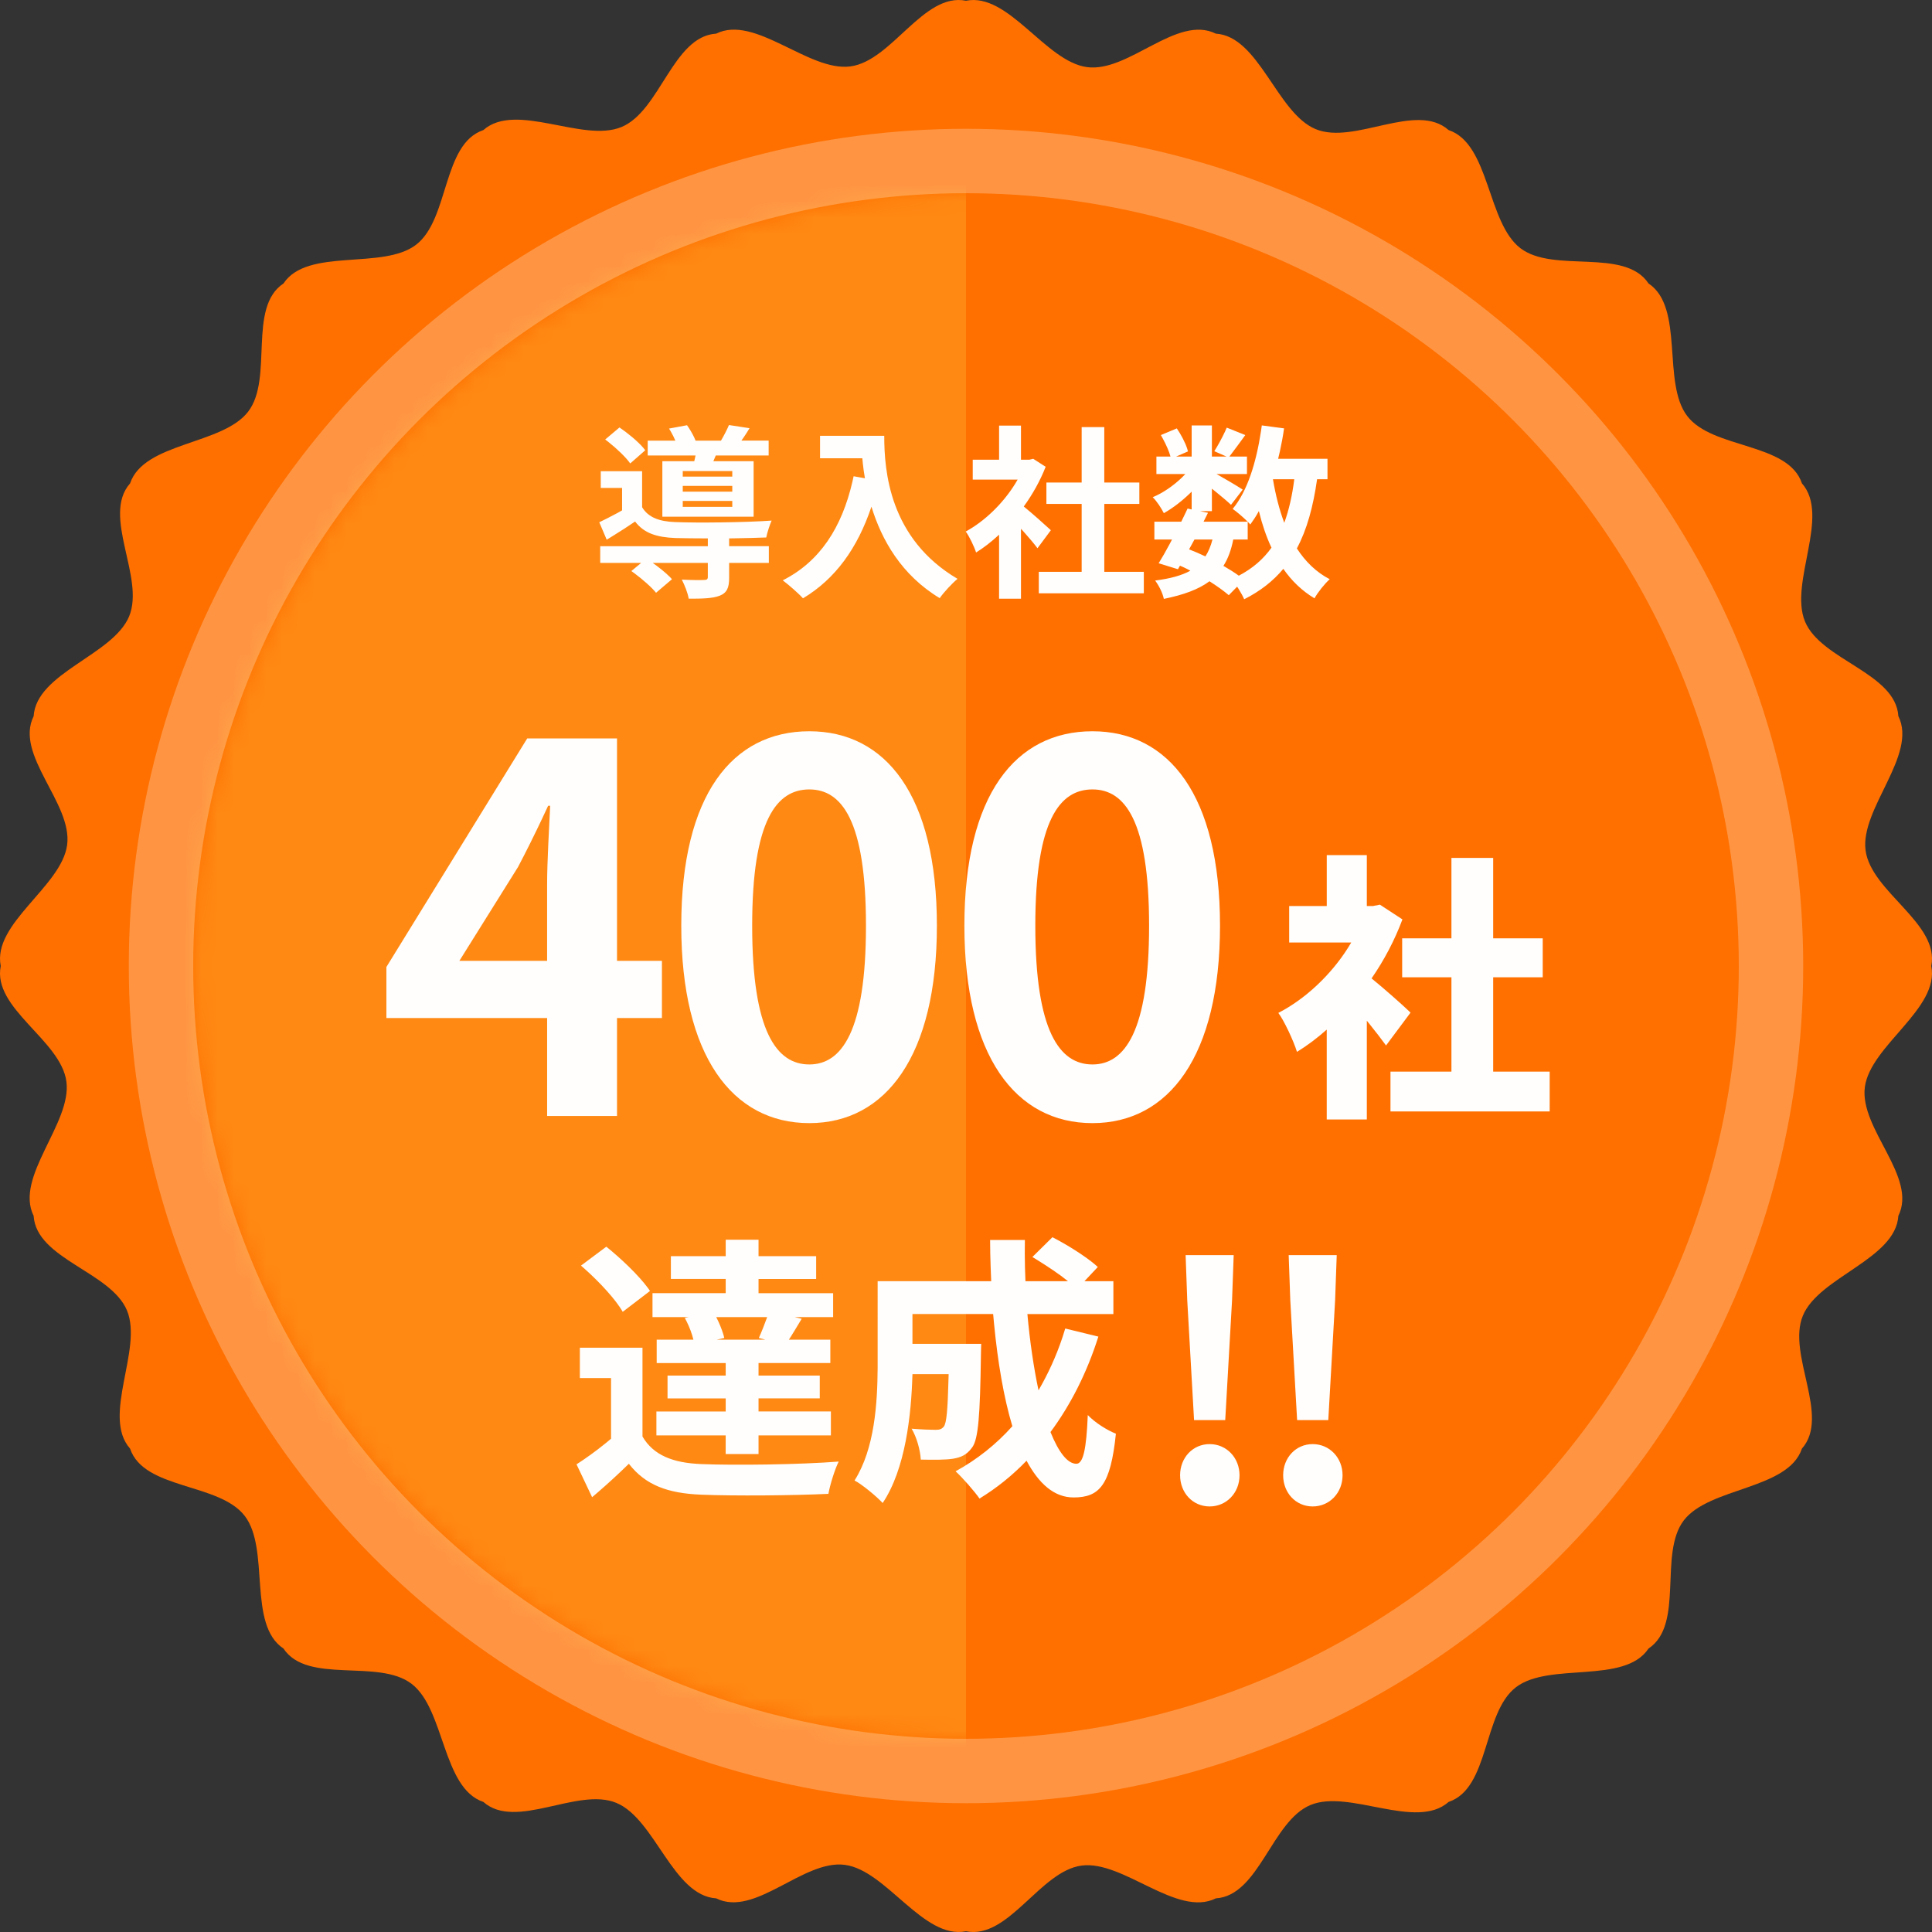 <svg xmlns="http://www.w3.org/2000/svg" xmlns:xlink="http://www.w3.org/1999/xlink" width="120" height="120" viewBox="0 0 120 120">
    <rect x="0" y="0" width="120" height="120" fill="#333333" stroke="none"/>
    <defs>
        <circle id="prefix__c" cx="60" cy="60" r="52"/>
        <circle id="prefix__d" cx="60" cy="60" r="48"/>
        <path id="prefix__a" d="M0 0H120V120H0z"/>
        <path id="prefix__b" d="M60 .046c2.643-.534 4.936 3.784 7.523 4.124 2.586.34 5.578-3.282 7.994-2.08 2.691.166 3.79 4.93 6.2 5.93 2.41.998 6.237-1.728 8.259.059 2.558.858 2.384 5.745 4.454 7.333s6.472-.054 7.963 2.195c2.248 1.49.816 6.166 2.405 8.235 1.587 2.07 6.264 1.624 7.123 4.18 1.785 2.023-.808 6.168.19 8.579.998 2.409 5.631 3.19 5.8 5.882 1.2 2.415-2.378 5.747-2.037 8.333.34 2.587 4.614 4.54 4.08 7.185.534 2.642-3.785 4.937-4.125 7.522-.34 2.586 3.282 5.578 2.081 7.994-.168 2.691-4.932 3.79-5.93 6.2-1 2.41 1.726 6.237-.059 8.259-.86 2.558-5.745 2.384-7.334 4.454-1.588 2.07.054 6.472-2.194 7.963-1.49 2.248-6.167.816-8.236 2.405-2.07 1.587-1.623 6.264-4.181 7.123-2.022 1.785-6.168-.81-8.578.19-2.409 1-3.19 5.631-5.88 5.8-2.417 1.2-5.75-2.378-8.336-2.037-2.586.34-4.54 4.614-7.183 4.079-2.643.535-4.937-3.783-7.523-4.124-2.586-.34-5.578 3.282-7.993 2.081-2.693-.168-3.79-4.932-6.2-5.93-2.41-.998-6.238 1.726-8.26-.059-2.557-.86-2.384-5.745-4.454-7.333-2.07-1.589-6.471.053-7.962-2.195-2.249-1.49-.817-6.166-2.405-8.236-1.587-2.068-6.265-1.623-7.123-4.181-1.785-2.022.808-6.168-.19-8.577-1-2.41-5.633-3.19-5.8-5.882-1.201-2.416 2.376-5.748 2.036-8.335-.34-2.586-4.613-4.54-4.079-7.181-.534-2.645 3.784-4.939 4.124-7.525.34-2.586-3.282-5.578-2.08-7.993.166-2.693 4.93-3.791 5.93-6.2.998-2.41-1.726-6.238.059-8.26.858-2.557 5.745-2.384 7.333-4.454 1.588-2.069-.054-6.471 2.195-7.962 1.49-2.249 6.166-.817 8.235-2.405 2.07-1.589 1.624-6.265 4.18-7.123 2.023-1.787 6.168.808 8.579-.19 2.409-1 3.19-5.633 5.882-5.8 2.415-1.201 5.747 2.376 8.333 2.036 2.587-.34 4.54-4.613 7.183-4.079"/>
    </defs>
    <g fill="none" fill-rule="evenodd">
        <use fill="#FF7000" xlink:href="#prefix__b"/>
        <use fill="#FF9543" xlink:href="#prefix__c"/>
        <mask id="prefix__e" fill="#fff">
            <use xlink:href="#prefix__d"/>
        </mask>
        <use fill="#FF7000" xlink:href="#prefix__d"/>
        <path fill="#FFED60" fill-opacity=".2" d="M0 0H60V120H0z" mask="url(#prefix__e)"/>
        <path fill="#FFFEFD" fill-rule="nonzero" d="M81.534 89.696c1.048 0 1.855.847 1.855 1.936s-.807 1.936-1.855 1.936c-1.049 0-1.835-.847-1.835-1.936 0-1.09.786-1.936 1.835-1.936zm-6.4 0c1.048 0 1.855.847 1.855 1.936s-.807 1.936-1.856 1.936c-1.048 0-1.835-.847-1.835-1.936 0-1.09.787-1.936 1.835-1.936zm-9.766-12.85c.872.444 2.005 1.15 2.654 1.703l.164.147-.83.882h1.798v2.04h-5.341c.155 1.728.397 3.353.691 4.736.59-1.014 1.1-2.12 1.497-3.318l.163-.52 2.057.502c-.71 2.247-1.729 4.252-2.974 5.929.502 1.244 1.055 1.97 1.608 1.97.415 0 .622-.864.709-3.025.466.484 1.192.934 1.746 1.158-.329 3.198-1.02 3.959-2.628 3.959-1.21 0-2.16-.864-2.921-2.282-.882.916-1.85 1.694-2.922 2.351-.31-.45-1.054-1.296-1.486-1.694 1.33-.726 2.524-1.677 3.526-2.8-.542-1.803-.908-4.004-1.138-6.371l-.055-.596h-5.012v1.85h4.27s-.018.536-.018.778c-.052 3.63-.156 5.168-.553 5.67-.329.45-.674.605-1.193.691-.45.07-1.193.07-1.988.052-.034-.605-.26-1.4-.57-1.919.622.052 1.21.07 1.486.07.242 0 .38-.035.519-.208.165-.232.236-1.004.287-2.985l.007-.265h-2.247c-.07 2.524-.433 5.895-1.85 8.004-.363-.398-1.28-1.159-1.746-1.4 1.251-1.976 1.42-4.798 1.434-7.004V79.578h7.053c-.023-.565-.046-1.13-.058-1.7l-.01-.859h2.16c-.011.577-.008 1.145.006 1.711l.029.848h2.644c-.548-.445-1.261-.915-1.9-1.312l-.312-.192 1.244-1.228zM39.906 83.71v5.514c.674 1.158 1.884 1.642 3.647 1.712 2.075.086 6.154.034 8.54-.156-.242.484-.536 1.435-.64 2.005-2.143.104-5.808.138-7.917.052-2.057-.086-3.44-.588-4.477-1.919-.593.578-1.198 1.143-1.914 1.761l-.368.314-.968-2.04c.562-.36 1.196-.816 1.792-1.299l.352-.291v-3.769h-1.936V83.71h3.889zm7.208-6.707v1.02h3.579v1.417h-3.579v.882h4.633v1.487h-2.385l.432.103c-.235.387-.448.753-.648 1.069l-.147.228h2.575v1.452h-4.46v.778h3.803v1.417h-3.803v.813h4.495v1.486h-4.495v1.158h-2.04v-1.158H40.77v-1.486h4.305v-.813h-3.613v-1.417h3.613v-.778h-4.287v-1.452h2.281c-.086-.36-.244-.78-.425-1.14l-.11-.209.242-.051h-2.248V80.32h4.547v-.882h-3.406v-1.417h3.406v-1.02h2.04zm35.912.957l-.1 2.803-.424 7.441h-1.936l-.424-7.441-.1-2.803h2.984zm-6.4 0l-.101 2.803-.424 7.441h-1.936l-.423-7.441-.101-2.803h2.985zM47.65 81.808h-3.163c.187.36.35.768.45 1.104l.051.192-.467.104h3.008l-.397-.104c.172-.38.363-.864.518-1.296zm-9.991-4.374c.893.718 1.978 1.746 2.575 2.552l.139.197-1.694 1.296c-.447-.782-1.454-1.858-2.367-2.672l-.226-.197 1.573-1.176zM67.855 45.42c4.753 0 7.922 3.993 7.922 12.075 0 8.08-3.169 12.264-7.922 12.264-4.786 0-7.955-4.183-7.955-12.264 0-8.113 3.17-12.075 7.955-12.075zm-17.586 0c4.754 0 7.923 3.993 7.923 12.075 0 8.08-3.17 12.264-7.923 12.264-4.785 0-7.954-4.183-7.954-12.264 0-8.113 3.169-12.075 7.954-12.075zm34.627 7.693v3.163h.38l.432-.086 1.4.916c-.484 1.296-1.14 2.54-1.918 3.664.778.632 1.92 1.644 2.345 2.053l.075.074-1.521 2.04c-.267-.371-.623-.83-1.002-1.302l-.191-.237v6.136h-2.49v-5.583c-.604.536-1.227 1.003-1.849 1.383-.207-.674-.795-1.936-1.158-2.42 1.676-.862 3.26-2.352 4.334-4.052l.195-.321h-3.855v-2.265h2.334v-3.163h2.489zm-46.572-7.249v13.817h2.79v3.55h-2.79v6.084h-4.341v-6.084H24v-3.17l8.747-14.197h5.577zm54.42 7.422v4.995h3.077v2.42h-3.077v5.86h3.509v2.472h-9.888v-2.472h3.786v-5.86h-3.06v-2.42h3.06v-4.995h2.593zm-42.475-4.253c-2.028 0-3.55 1.902-3.55 8.462 0 6.591 1.522 8.62 3.55 8.62 1.997 0 3.518-2.029 3.518-8.62 0-6.56-1.521-8.462-3.518-8.462zm17.586 0c-2.029 0-3.55 1.902-3.55 8.462 0 6.591 1.521 8.62 3.55 8.62 1.996 0 3.517-2.029 3.517-8.62 0-6.56-1.52-8.462-3.517-8.462zm-33.682 1.014h-.127c-.456.99-.953 2.018-1.474 3.04l-.396.763-3.644 5.831h5.45v-4.785c0-1.363.127-3.486.19-4.849zm41.1-23.624v1.936h.91l-.76-.334c.221-.346.482-.828.67-1.232l.102-.232 1.153.461c-.298.413-.596.818-.847 1.148l-.144.19h1.094v1.082h-1.89c.507.286 1.237.716 1.55.919l.075.05-.726.944c-.222-.211-.62-.547-1.017-.867l-.17-.135v1.394h-.737l.495.104-.276.553h2.742c-.265-.265-.68-.622-.933-.795.922-1.106 1.466-2.907 1.758-4.825l.051-.361 1.383.184c-.069.484-.158.962-.26 1.428l-.109.462h3.066v1.268h-.646c-.242 1.706-.633 3.135-1.256 4.298.53.819 1.199 1.476 2.04 1.913-.311.277-.737.807-.945 1.187-.784-.472-1.417-1.083-1.936-1.832-.634.76-1.429 1.383-2.432 1.89-.067-.163-.198-.406-.347-.643l-.09-.14-.519.53c-.311-.266-.726-.565-1.199-.865-.68.507-1.601.841-2.834 1.095-.081-.392-.323-.853-.542-1.14.922-.116 1.648-.312 2.19-.612-.139-.076-.282-.148-.427-.215l-.219-.096-.127.22-1.198-.37c.211-.336.446-.752.686-1.201l.144-.274H71.7v-1.106h1.67c.093-.192.185-.379.27-.557l.123-.261.253.057v-1.106c-.53.53-1.152 1.014-1.728 1.337-.15-.3-.438-.75-.692-.991.625-.256 1.304-.722 1.836-1.243l.192-.198h-1.797V28.36h.875c-.086-.326-.276-.749-.478-1.12l-.12-.217.99-.415c.262.384.525.881.648 1.27l.044.16-.738.322h.968v-1.936h1.256zm-11.858.012v2.12h.519l.242-.058.772.496c-.346.876-.807 1.705-1.36 2.466.51.415 1.306 1.124 1.616 1.412l.066.063-.83 1.118c-.207-.277-.524-.655-.857-1.026l-.168-.184v4.344h-1.36v-3.975c-.46.426-.945.806-1.429 1.106-.115-.369-.438-1.037-.645-1.302 1.172-.635 2.305-1.731 3.069-2.961l.158-.266h-2.79v-1.233h1.637v-2.12h1.36zm-23.532 2.834v2.236c.38.634 1.072.887 2.051.922 1.395.058 4.402.023 5.993-.092-.115.253-.277.749-.334 1.049-.535.02-1.237.04-1.983.052l-.322.005v.484h2.466v1.037h-2.466v.922c0 .611-.127.934-.588 1.118-.46.173-1.072.184-1.924.184-.058-.368-.254-.84-.427-1.186.565.034 1.199.034 1.371.023.159 0 .223-.034.239-.124l.004-.05v-.887H40.54c.395.277.799.604 1.073.88l.125.134-.99.842c-.267-.338-.843-.84-1.348-1.215l-.185-.134.61-.507H37.28v-1.037h6.684v-.484c-.773 0-1.487-.011-2.017-.023-1.164-.046-1.948-.3-2.5-1.026-.443.305-.893.594-1.386.898l-.378.232-.461-1.083c.341-.166.734-.362 1.125-.575l.292-.163v-1.394h-1.325v-1.038h2.57zm15.039-2.2c0 2.177.311 6.384 4.552 8.884-.3.242-.864.842-1.106 1.199-2.386-1.44-3.607-3.619-4.241-5.681-.865 2.581-2.247 4.494-4.253 5.692-.253-.288-.899-.852-1.256-1.117 2.308-1.166 3.666-3.271 4.329-6.132l.073-.333.703.126c-.06-.328-.101-.644-.133-.946l-.028-.298h-2.627v-1.395h3.987zm13.667-.542v3.445h2.178v1.326H68.59v4.218h2.455v1.336h-6.523v-1.336h2.662v-4.218h-2.19v-1.326h2.19v-3.445h1.406zm9.6 5.22c-.161.3-.346.576-.53.83-.031-.03-.062-.067-.1-.108l-.062-.065v1.106H76.6c-.127.646-.323 1.187-.611 1.637.357.207.691.415.956.61.853-.449 1.521-1.025 2.029-1.74-.323-.68-.577-1.44-.784-2.27zm-2.881 1.763H74.19l-.334.611c.346.138.68.277 1.014.438.184-.288.334-.634.438-1.049zm5.082-3.745h-1.325c.161.968.392 1.878.703 2.708.288-.783.495-1.694.622-2.708zM45.276 26.4l1.28.196c-.13.216-.26.42-.385.6l-.123.172h1.694v.922h-3.284l-.15.357h2.5v3.446H41.14v-3.446h1.982l.04-.174.04-.183H40.23v-.922h1.717c-.078-.19-.182-.393-.287-.575l-.105-.174 1.118-.207c.157.22.328.508.45.768l.08.188h1.579c.184-.311.38-.691.495-.968zm.208 4.713h-3.077v.37h3.077v-.37zm0-.933h-3.077v.357h3.077v-.357zm0-.922h-3.077v.346h3.077v-.346zm-7.007-2.708c.512.348 1.125.851 1.481 1.266l.12.151-.933.818c-.266-.379-.833-.921-1.36-1.337l-.195-.15.887-.748z" mask="url(#prefix__e)"/>
    </g>
</svg>
